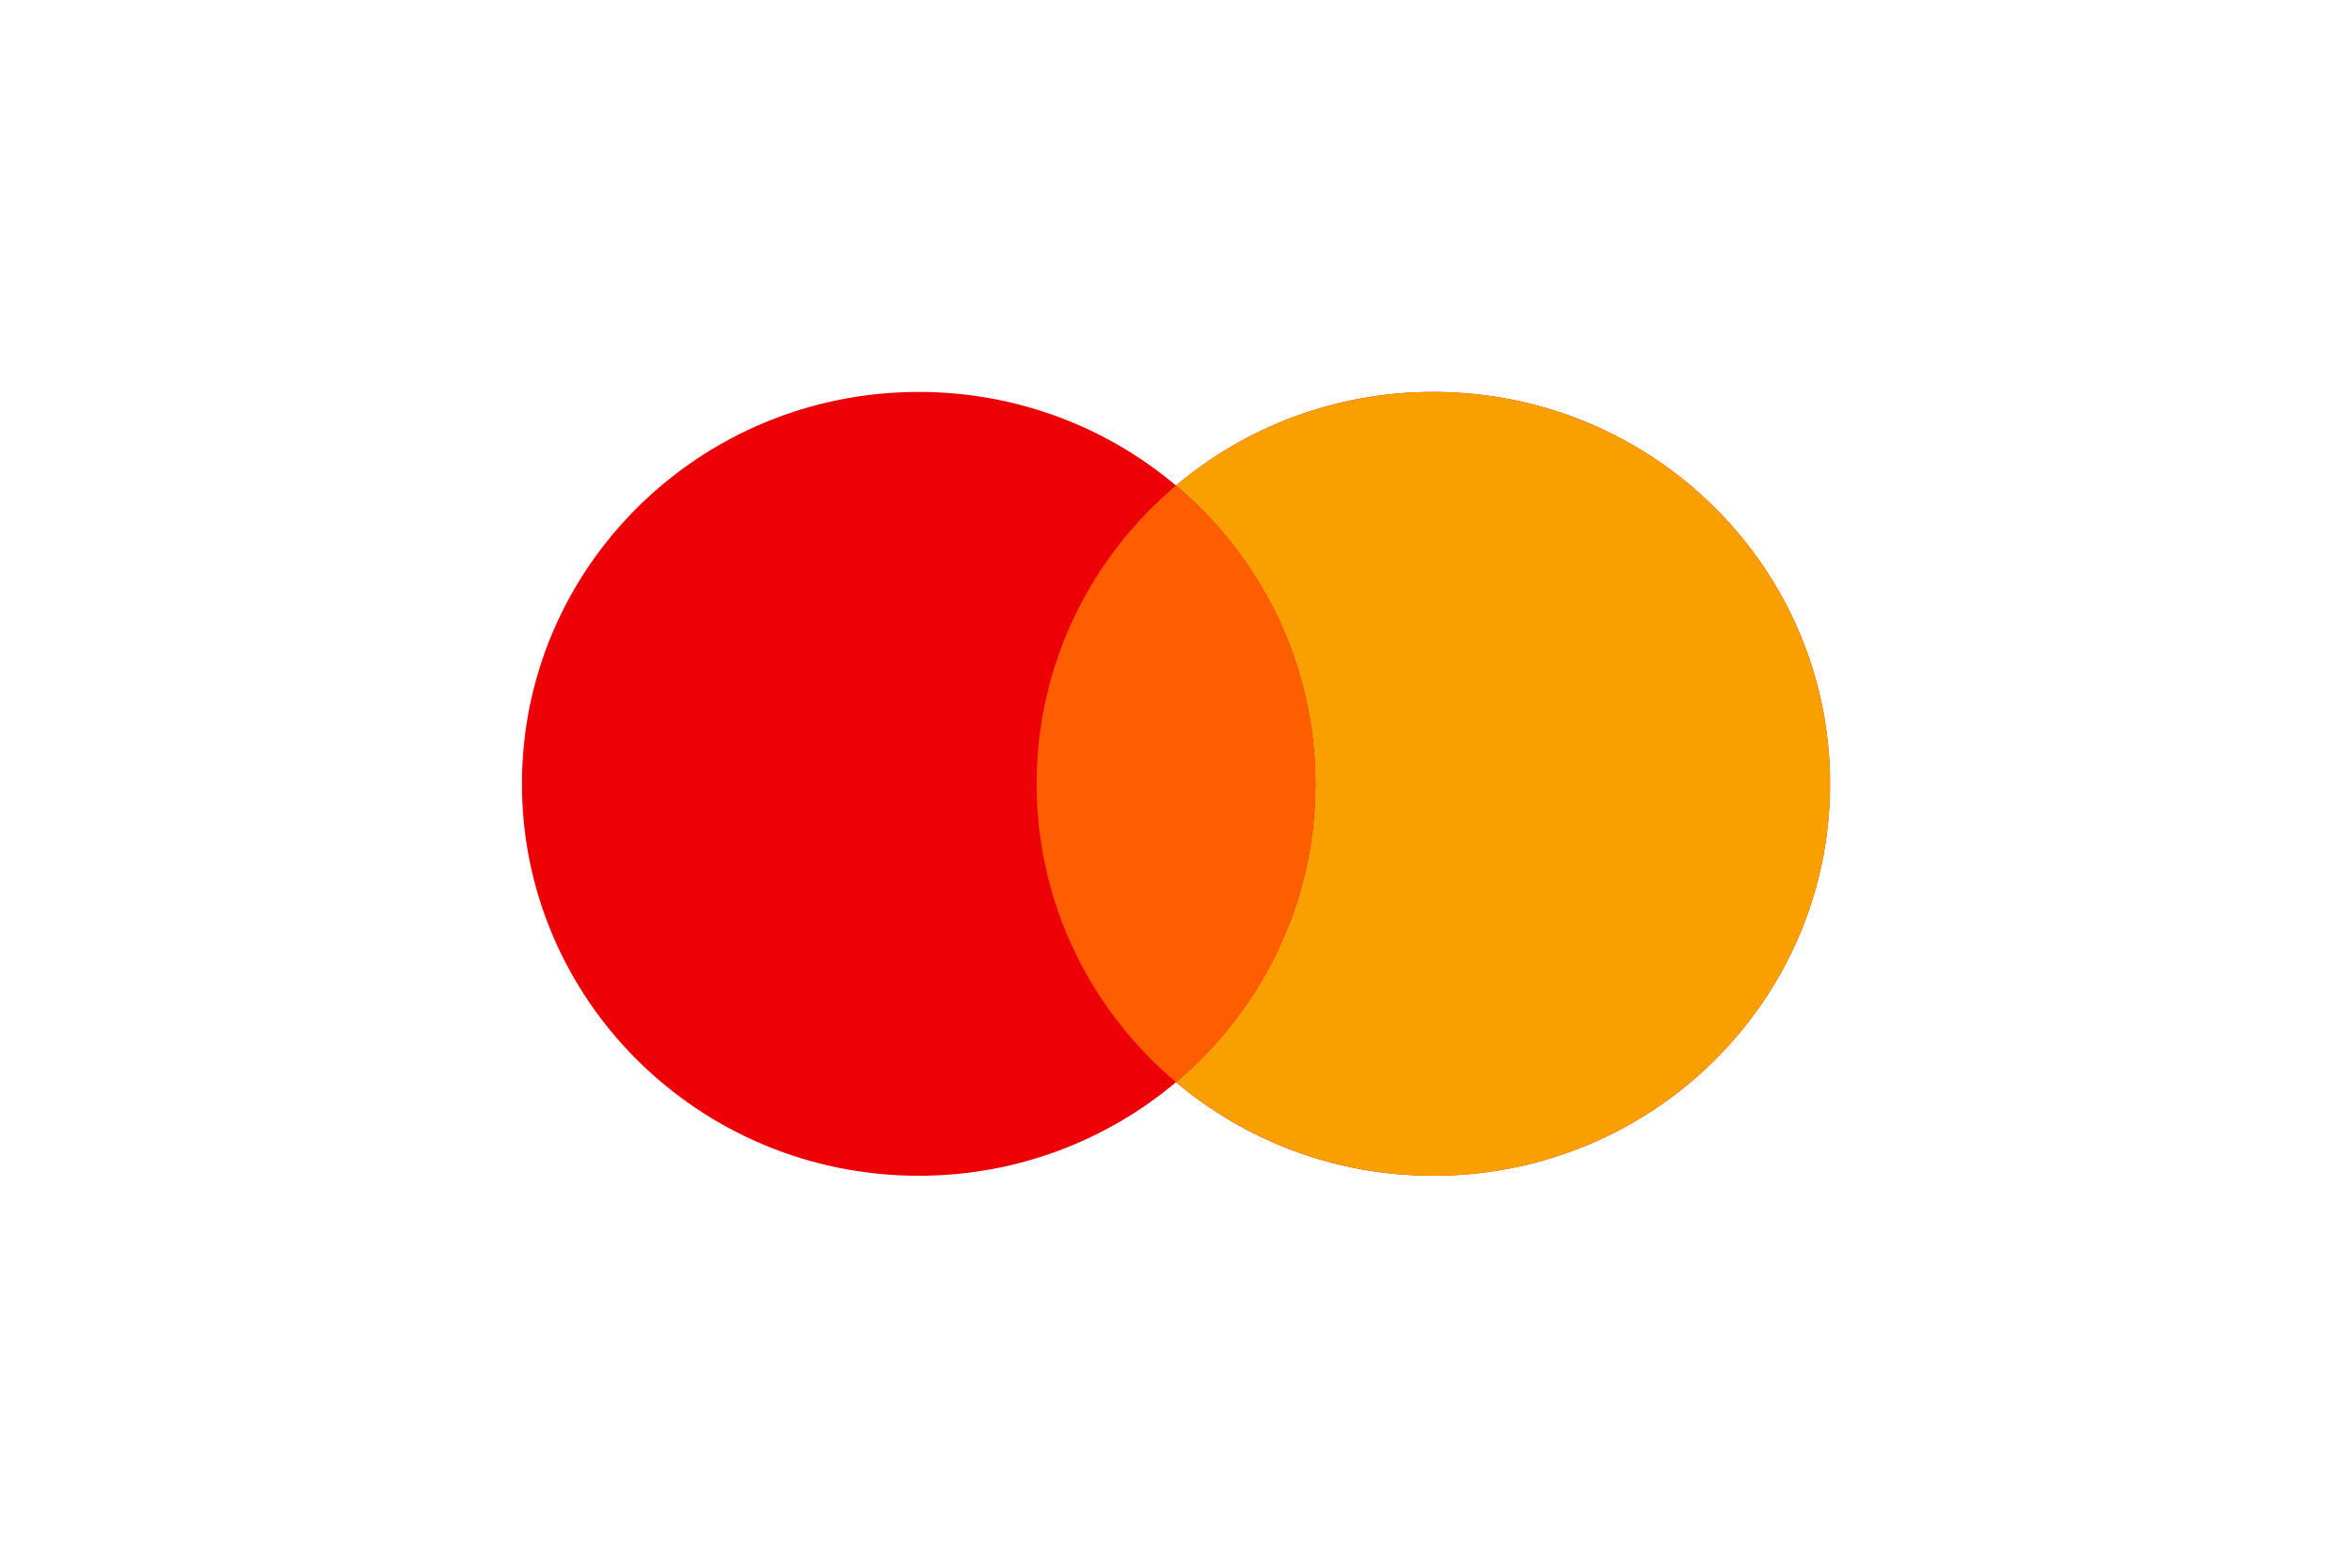 <svg width="48" height="32" viewBox="0 0 48 32" fill="none" xmlns="http://www.w3.org/2000/svg">
<path fill-rule="evenodd" clip-rule="evenodd" d="M24 22.089C22.586 23.281 20.752 24 18.748 24C14.277 24 10.652 20.418 10.652 16C10.652 11.582 14.277 8 18.748 8C20.752 8 22.586 8.719 24 9.911C25.414 8.719 27.247 8 29.251 8C33.723 8 37.348 11.582 37.348 16C37.348 20.418 33.723 24 29.251 24C27.247 24 25.414 23.281 24 22.089Z" fill="#ED0006"/>
<path fill-rule="evenodd" clip-rule="evenodd" d="M24 22.089C25.741 20.621 26.845 18.438 26.845 16C26.845 13.562 25.741 11.379 24 9.911C25.414 8.719 27.248 8 29.252 8C33.724 8 37.349 11.582 37.349 16C37.349 20.418 33.724 24 29.252 24C27.248 24 25.414 23.28 24 22.089Z" fill="#F9A000"/>
<path fill-rule="evenodd" clip-rule="evenodd" d="M24 22.089C25.741 20.622 26.845 18.438 26.845 16C26.845 13.562 25.741 11.378 24 9.911C22.259 11.378 21.155 13.562 21.155 16C21.155 18.438 22.259 20.622 24 22.089Z" fill="#FF5E00"/>
</svg>
